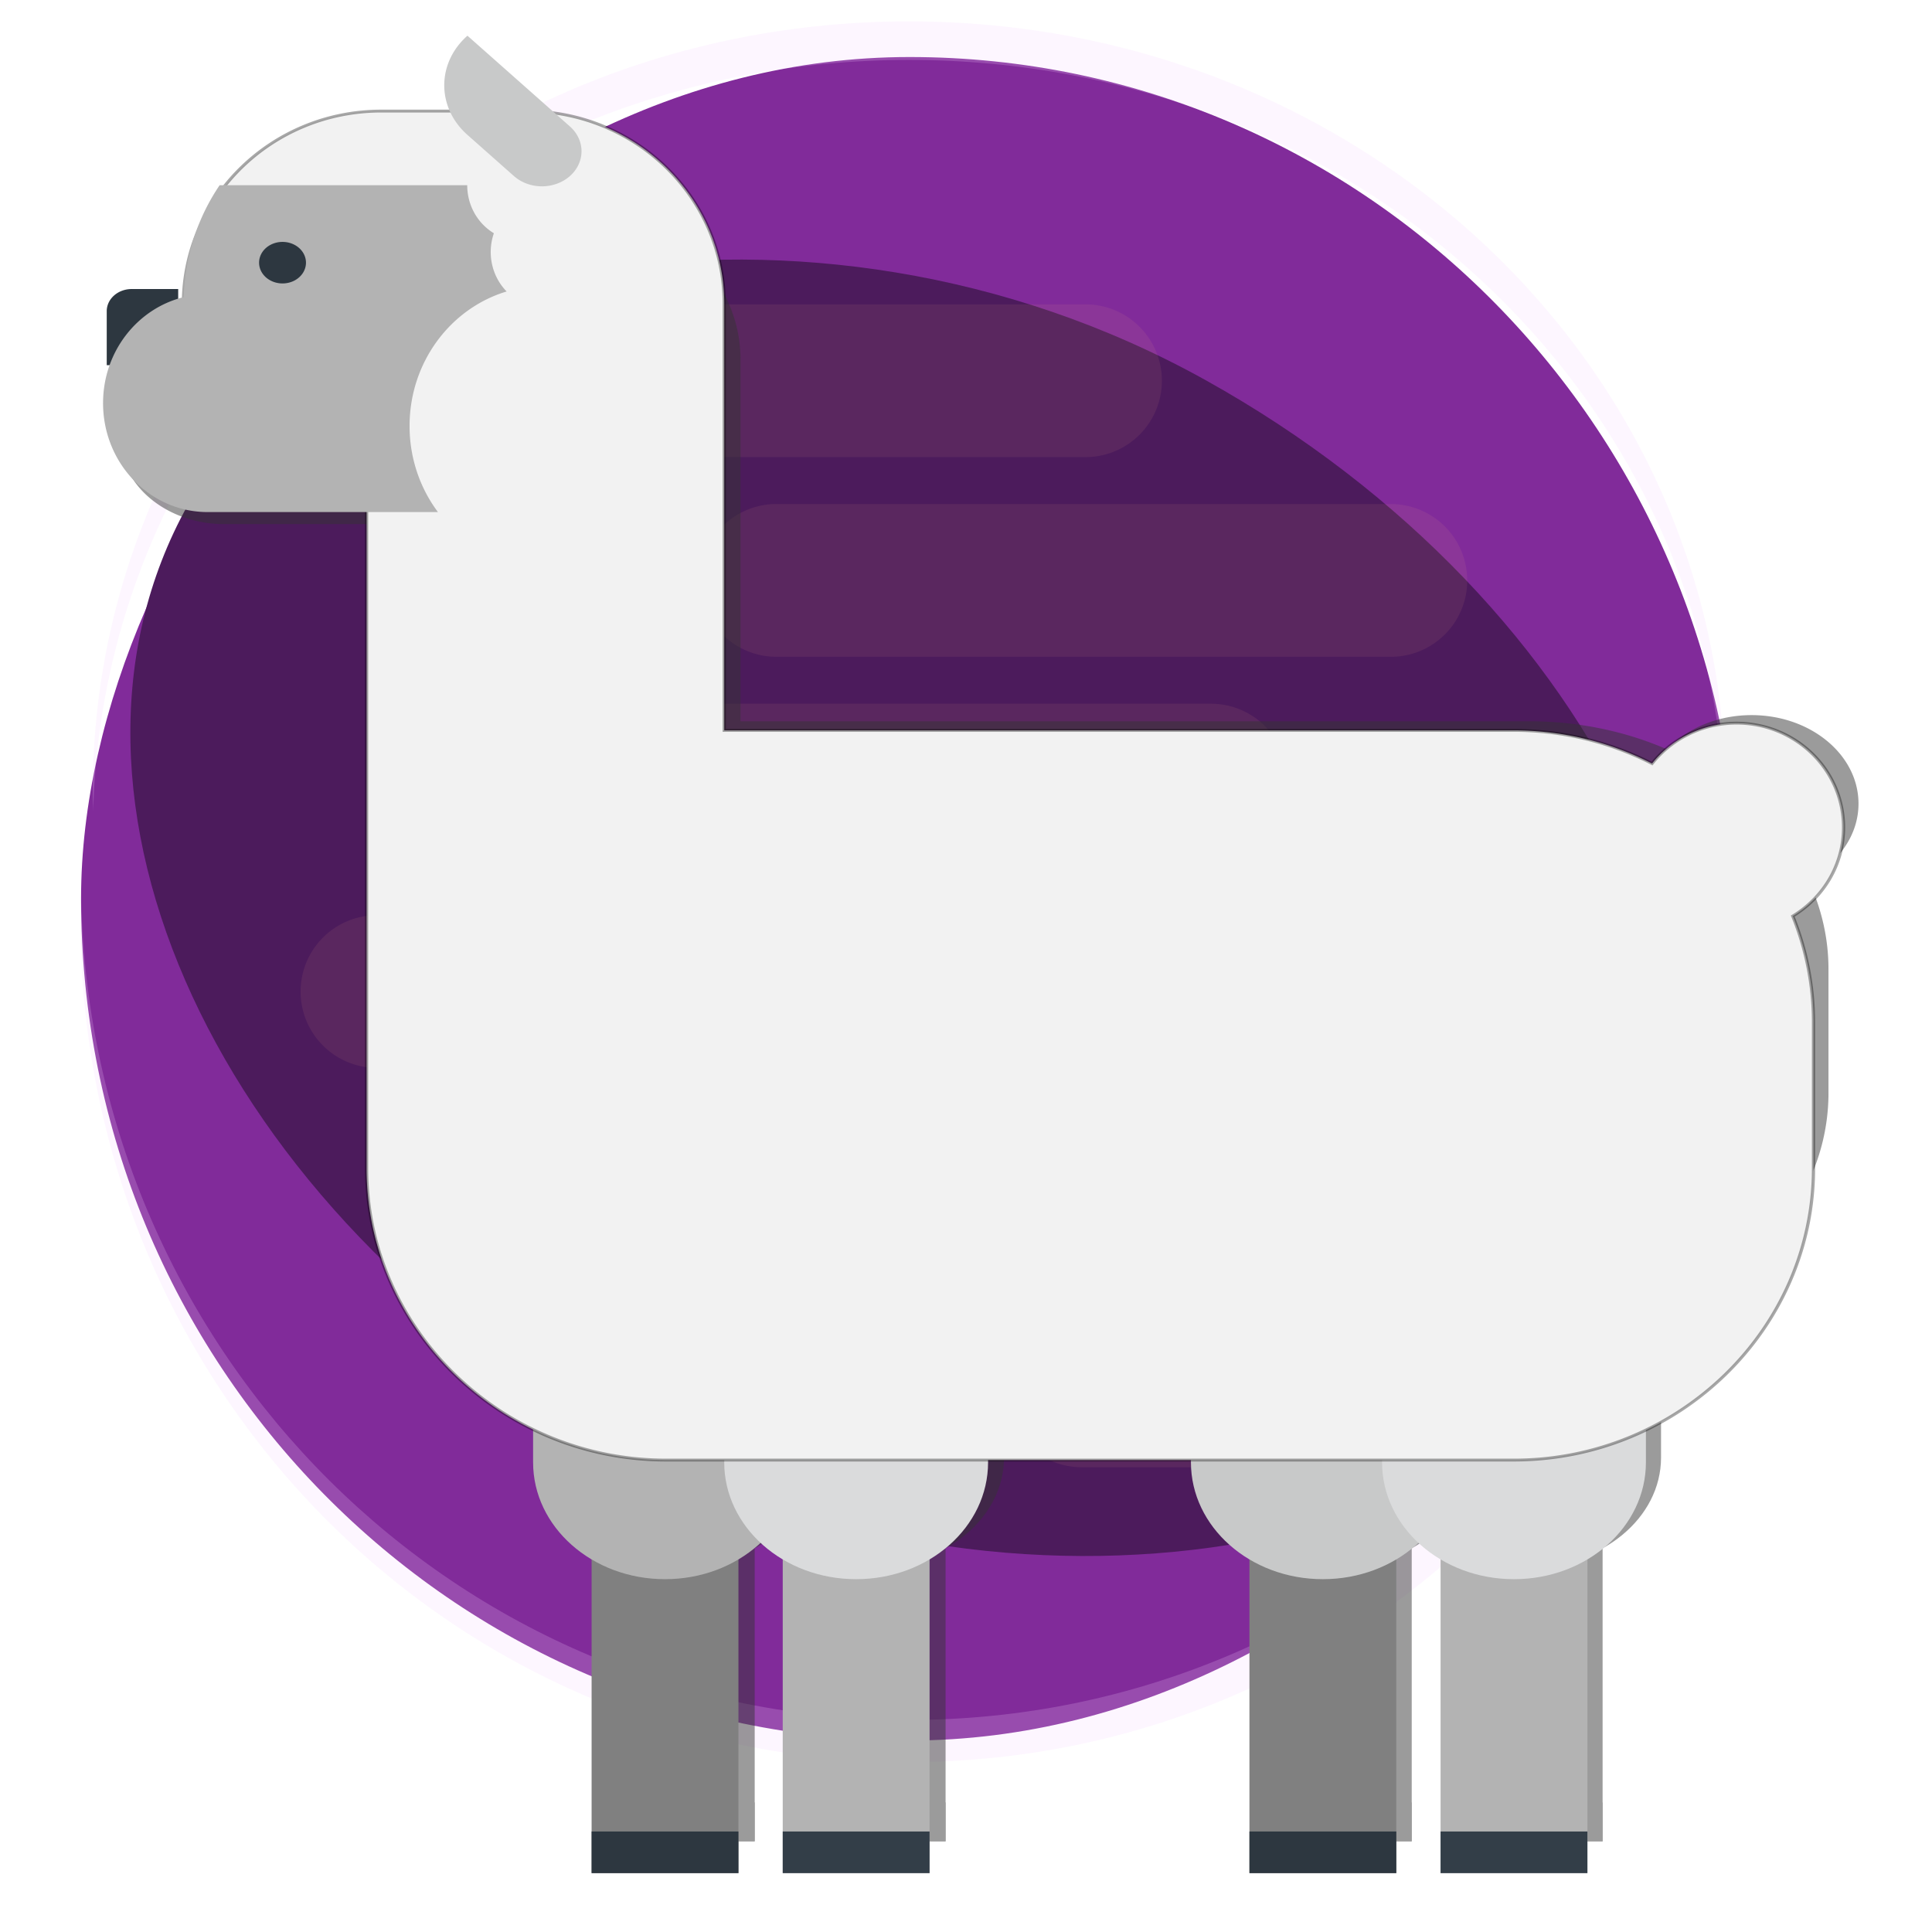 <?xml version="1.0" encoding="UTF-8" standalone="no"?>
<svg
   class="svg-icon"
   style="overflow:hidden;fill:currentColor"
   viewBox="0 0 1339.43 1339.43"
   version="1.1"
   id="svg1132"
   sodipodi:docname="llama-server-gui.svg"
   width="1339.43"
   height="1339.43"
   inkscape:version="1.2.2 (b0a8486541, 2022-12-01)"
   xmlns:inkscape="http://www.inkscape.org/namespaces/inkscape"
   xmlns:sodipodi="http://sodipodi.sourceforge.net/DTD/sodipodi-0.dtd"
   xmlns="http://www.w3.org/2000/svg"
   xmlns:svg="http://www.w3.org/2000/svg">
  <defs
     id="defs1136" />
  <sodipodi:namedview
     id="namedview1134"
     pagecolor="#a5a5a5"
     bordercolor="#000000"
     borderopacity="0.612"
     inkscape:showpageshadow="false"
     inkscape:pageopacity="0.0"
     inkscape:pagecheckerboard="true"
     inkscape:deskcolor="#777777"
     showgrid="true"
     inkscape:zoom="0.6912245"
     inkscape:cx="549.02568"
     inkscape:cy="644.50841"
     inkscape:window-width="3440"
     inkscape:window-height="1289"
     inkscape:window-x="1280"
     inkscape:window-y="32"
     inkscape:window-maximized="1"
     inkscape:current-layer="svg1132" />
  <rect
     fill="#45b449"
     width="1148.805"
     height="1167.141"
     x="-1205"
     y="39.536"
     rx="574.403"
     ry="583.571"
     id="rect2"
     style="fill:#812b9a;fill-opacity:1;stroke-width:28.948"
     transform="scale(-1,1)" />
  <rect
     fill="#45b449"
     width="1148.805"
     height="837.292"
     x="-1432.765"
     y="-175.857"
     rx="574.403"
     ry="418.646"
     id="rect2-3"
     style="overflow:hidden;fill:#4c1b5c;fill-opacity:1;stroke-width:24.519"
     transform="matrix(-0.874,-0.486,-0.486,0.874,0,0)" />
  <path
     fill="#ffffff"
     opacity="0.2"
     d="m 630.195,14.828 c 313.519,0 565.919,238.338 565.919,534.391 0,4.489 -0.283,8.898 -0.34,13.36 C 1188.285,272.779 938.952,41.548 630.195,41.548 321.438,41.548 72.086,272.776 64.616,562.579 c 0,-4.458 -0.34,-8.874 -0.34,-13.36 0,-296.053 252.4,-534.391 565.919,-534.391 z"
     id="path4"
     style="fill:#f6d5ff;stroke-width:27.496" />
  <path
     d="m 326.466,211.014 a 52.935,52.935 0 1 0 0,105.87 h 427.596 a 52.956,52.956 0 0 0 0,-105.87 z m 211.782,138.417 a 52.956,52.956 0 0 0 0,105.912 h 427.513 a 52.956,52.956 0 0 0 0,-105.87 H 538.248 Z m -179.193,191.414 c 0,-29.263 23.693,-52.956 52.956,-52.956 H 839.565 a 52.935,52.935 0 0 1 0,105.87 H 412.01 c -29.222,0 -52.956,-23.693 -52.956,-52.914 z m -97.723,93.65 a 52.935,52.935 0 1 0 0,105.87 h 427.596 a 52.956,52.956 0 0 0 0,-105.87 z m 97.723,191.373 c 0,-29.263 23.693,-52.956 52.956,-52.956 H 839.565 a 52.935,52.935 0 1 1 0,105.87 H 412.01 c -29.222,0 -52.956,-23.693 -52.956,-52.914 z m 390.935,85.503 a 52.935,52.935 0 1 0 0,105.87 h 240.255 a 52.935,52.935 0 1 0 0,-105.87 z"
     id="path1307"
     style="line-height:1;opacity:0.081;fill:#ffb380;stroke-width:41.567" />
  <path
     opacity="0.2"
     d="m 1204.319,623.433 c 0,4.873 0.345,9.687 0.345,14.589 0,323.298 -256.184,583.571 -574.403,583.571 -318.219,0 -574.403,-260.272 -574.403,-583.571 0,-4.902 0.287,-9.716 0.345,-14.589 7.582,316.47 260.664,568.981 574.058,568.981 313.394,0 566.476,-252.511 574.058,-568.981 z"
     id="path6"
     style="fill:#f6d5ff;stroke-width:28.948" />
  <g
     id="g1526"
     style="opacity:0.49;fill:#333333"
     transform="matrix(1.59,0,0,1.317,-357.182,-194.489)">
    <path
       d="m 840.192,914.889 h -63.948 v 202.078 h 63.948 z"
       fill="#a4a9ad"
       id="path1100"
       style="fill:#333333;stroke-width:0.882" />
    <path
       d="m 840.192,1096.505 h -63.948 v 20.465 h 63.948 z"
       fill="#2d3740"
       id="path1102"
       style="fill:#333333;stroke-width:0.882" />
    <path
       d="m 865.669,792.008 c 0,-31.73 -25.721,-57.452 -57.45,-57.452 -31.731,0 -57.453,25.722 -57.453,57.452 v 122.982 c 0,31.735 25.721,57.452 57.453,57.452 31.726,0 57.45,-25.718 57.45,-57.452 z"
       fill="#c8c9c9"
       id="path1104"
       style="fill:#333333;stroke-width:0.882" />
    <path
       d="m 553.713,914.889 h -63.945 v 202.078 h 63.945 z"
       fill="#a4a9ad"
       id="path1106"
       style="fill:#333333;stroke-width:0.882" />
    <path
       d="m 553.713,1096.505 h -63.945 v 20.465 h 63.945 z"
       fill="#2d3740"
       id="path1108"
       style="fill:#333333;stroke-width:0.882" />
    <path
       d="m 579.189,792.008 c 0,-31.73 -25.721,-57.452 -57.45,-57.452 -31.731,0 -57.453,25.722 -57.453,57.452 v 122.982 c 0,31.735 25.721,57.452 57.453,57.452 31.729,0 57.45,-25.718 57.45,-57.452 z m 344.234,122.881 h -63.948 v 202.078 h 63.948 z"
       fill="#c8c9c9"
       id="path1110"
       style="fill:#333333;stroke-width:0.882" />
    <path
       d="m 923.423,1096.505 h -63.948 v 20.465 h 63.948 z"
       fill="#333e48"
       id="path1112"
       style="fill:#333333;stroke-width:0.882" />
    <path
       d="m 948.902,792.008 c 0,-31.73 -25.724,-57.452 -57.453,-57.452 -31.729,0 -57.45,25.722 -57.45,57.452 v 122.982 c 0,31.735 25.721,57.452 57.45,57.452 31.729,0 57.453,-25.718 57.453,-57.452 z"
       fill="#dadbdc"
       id="path1114"
       style="fill:#333333;stroke-width:0.882" />
    <path
       d="m 636.943,914.889 h -63.945 v 202.078 h 63.945 z"
       fill="#c8c9c9"
       id="path1116"
       style="fill:#333333;stroke-width:0.882" />
    <path
       d="m 636.943,1096.505 h -63.945 v 20.465 h 63.945 z"
       fill="#333e48"
       id="path1118"
       style="fill:#333333;stroke-width:0.882" />
    <path
       d="m 662.422,792.008 c 0,-31.73 -25.724,-57.452 -57.453,-57.452 -31.729,0 -57.45,25.722 -57.45,57.452 v 122.982 c 0,31.735 25.721,57.452 57.45,57.452 31.729,0 57.453,-25.718 57.453,-57.452 z"
       fill="#dadbdc"
       id="path1120"
       style="fill:#333333;stroke-width:0.882" />
    <path
       d="m 398.17,250.553 h 63.165 c 47.6,0 86.187,38.588 86.187,86.193 l -0.003,0.099 v 190.519 h 343.947 a 129.277,129.282 0 0 1 60.131,14.818 c 8.527,-10.97 21.82,-18.06 36.79,-18.06 25.745,0 46.617,20.87 46.617,46.621 0,16.744 -8.86,31.388 -22.121,39.609 a 129.173,129.178 0 0 1 9.03,47.468 v 65.226 c 0,71.754 -58.702,130.456 -130.451,130.456 H 522.21 c -71.747,0 -130.451,-58.704 -130.451,-130.456 V 422.67 c -44.611,-3.282 -79.786,-40.482 -79.786,-85.924 0.01,-47.604 38.594,-86.193 86.196,-86.193 z"
       fill="#dadbdc"
       id="path1122"
       style="fill:#333333;stroke-width:0.882" />
    <path
       d="m 289.486,338.083 h 20.247 v 37.436 h -31.118 v -26.564 a 10.871,10.871 0 0 1 10.871,-10.871 z"
       fill="#a4a9ad"
       id="path1124"
       style="fill:#333333;stroke-width:0.882" />
    <path
       d="m 312.096,333.804 c 0.589,-17.381 6.276,-33.463 15.683,-46.763 h 107.823 c 0,8.582 4.675,16.058 11.609,20.064 a 23.081,23.082 0 0 0 -1.377,7.809 23.095,23.096 0 0 0 6.927,16.513 c -24.411,7.038 -42.267,29.53 -42.267,56.21 a 58.233,58.235 0 0 0 12.359,35.945 H 322.526 c -25.137,0 -45.511,-20.378 -45.511,-45.508 0,-21.552 14.98,-39.55 35.081,-44.271 z"
       fill="#c8c9c9"
       id="path1126"
       style="fill:#333333;stroke-width:0.882" />
    <path
       d="m 355.169,325.125 m 10.211,0 a 10.211,10.211 0 1 1 -20.422,0 10.211,10.211 0 1 1 20.422,0 z"
       fill="#333e48"
       id="path1128"
       style="fill:#333333;stroke-width:0.882" />
    <path
       d="m 455.943,282.538 a 17.248,17.249 0 0 0 24.382,0 17.248,17.249 0 0 0 0,-24.388 l -44.629,-44.627 c -13.464,13.465 -13.467,35.297 -0.003,48.762 z"
       fill="#c8c9c9"
       id="path1130"
       style="fill:#333333;stroke-width:0.882" />
  </g>
  <g
     id="g1526-6"
     style="overflow:hidden;fill:currentColor"
     transform="matrix(1.592,0,0,1.41,-369.558,-276.319)">
    <path
       d="m 840.192,914.889 h -63.948 v 202.078 h 63.948 z"
       fill="#a4a9ad"
       id="path1100-7"
       style="fill:#808080;stroke-width:0.882" />
    <path
       d="m 840.192,1096.505 h -63.948 v 20.465 h 63.948 z"
       fill="#2d3740"
       id="path1102-5"
       style="stroke-width:0.882" />
    <path
       d="m 865.669,792.008 c 0,-31.73 -25.721,-57.452 -57.45,-57.452 -31.731,0 -57.453,25.722 -57.453,57.452 v 122.982 c 0,31.735 25.721,57.452 57.453,57.452 31.726,0 57.45,-25.718 57.45,-57.452 z"
       fill="#c8c9c9"
       id="path1104-3"
       style="stroke-width:0.882" />
    <path
       d="m 553.713,914.889 h -63.945 v 202.078 h 63.945 z"
       fill="#a4a9ad"
       id="path1106-5"
       style="fill:#808080;stroke-width:0.882" />
    <path
       d="m 553.713,1096.505 h -63.945 v 20.465 h 63.945 z"
       fill="#2d3740"
       id="path1108-6"
       style="stroke-width:0.882" />
    <path
       d="m 579.189,792.008 c 0,-31.73 -25.721,-57.452 -57.45,-57.452 -31.731,0 -57.453,25.722 -57.453,57.452 v 122.982 c 0,31.735 25.721,57.452 57.453,57.452 31.729,0 57.45,-25.718 57.45,-57.452 z m 344.234,122.881 h -63.948 v 202.078 h 63.948 z"
       fill="#c8c9c9"
       id="path1110-2"
       style="fill:#b3b3b3;stroke-width:0.882" />
    <path
       d="m 923.423,1096.505 h -63.948 v 20.465 h 63.948 z"
       fill="#333e48"
       id="path1112-9"
       style="stroke-width:0.882" />
    <path
       d="m 948.902,792.008 c 0,-31.73 -25.724,-57.452 -57.453,-57.452 -31.729,0 -57.45,25.722 -57.45,57.452 v 122.982 c 0,31.735 25.721,57.452 57.45,57.452 31.729,0 57.453,-25.718 57.453,-57.452 z"
       fill="#dadbdc"
       id="path1114-1"
       style="stroke-width:0.882" />
    <path
       d="m 636.943,914.889 h -63.945 v 202.078 h 63.945 z"
       fill="#c8c9c9"
       id="path1116-2"
       style="fill:#b3b3b3;stroke-width:0.882" />
    <path
       d="m 636.943,1096.505 h -63.945 v 20.465 h 63.945 z"
       fill="#333e48"
       id="path1118-7"
       style="stroke-width:0.882" />
    <path
       d="m 662.422,792.008 c 0,-31.73 -25.724,-57.452 -57.453,-57.452 -31.729,0 -57.45,25.722 -57.45,57.452 v 122.982 c 0,31.735 25.721,57.452 57.45,57.452 31.729,0 57.453,-25.718 57.453,-57.452 z"
       fill="#dadbdc"
       id="path1120-0"
       style="stroke-width:0.882" />
    <path
       d="m 398.194,250.586 h 63.159 c 47.596,0 86.179,42.451 86.179,94.819 l -0.003,0.109 V 555.101 h 343.916 a 129.265,142.221 0 0 1 60.125,16.301 c 8.527,-12.068 21.818,-19.867 36.787,-19.867 25.743,0 46.613,22.959 46.613,51.287 0,18.42 -8.859,34.53 -22.119,43.574 a 129.162,142.107 0 0 1 9.029,52.218 v 71.754 c 0,78.936 -58.697,143.513 -130.439,143.513 H 522.224 c -71.74,0 -130.439,-64.58 -130.439,-143.513 V 439.929 c -44.607,-3.61 -79.779,-44.533 -79.779,-94.524 0.01,-52.369 38.591,-94.819 86.189,-94.819 z"
       fill="#dadbdc"
       id="path1122-9"
       style="fill:#f2f2f2;stroke:#000000;stroke-width:1.403;stroke-dasharray:none;stroke-opacity:0.342" />
    <path
       d="m 289.486,338.083 h 20.247 v 37.436 h -31.118 v -26.564 a 10.871,10.871 0 0 1 10.871,-10.871 z"
       fill="#a4a9ad"
       id="path1124-3"
       style="fill:#2d3740;fill-opacity:1;stroke-width:0.882" />
    <path
       d="m 312.096,342.079 c 0.589,-20.457 6.276,-39.385 15.683,-55.038 h 107.823 c 0,10.101 4.675,18.9 11.609,23.615 a 23.081,27.167 0 0 0 -1.377,9.191 23.095,27.183 0 0 0 6.927,19.436 c -24.411,8.283 -42.267,34.756 -42.267,66.158 a 58.233,68.541 0 0 0 12.359,42.307 H 322.526 c -25.137,0 -45.511,-23.984 -45.511,-53.562 0,-25.366 14.98,-46.55 35.081,-52.105 z"
       fill="#c8c9c9"
       id="path1126-6"
       style="fill:#b3b3b3;stroke-width:0.957" />
    <path
       d="m 355.169,325.125 m 10.211,0 a 10.211,10.211 0 1 1 -20.422,0 10.211,10.211 0 1 1 20.422,0 z"
       fill="#333e48"
       id="path1128-0"
       style="fill:#2d3740;fill-opacity:1;stroke-width:0.882" />
    <path
       d="m 455.943,282.538 a 17.248,17.249 0 0 0 24.382,0 17.248,17.249 0 0 0 0,-24.388 l -44.629,-44.627 c -13.464,13.465 -13.467,35.297 -0.003,48.762 z"
       fill="#c8c9c9"
       id="path1130-6"
       style="stroke-width:0.882" />
  </g>
</svg>
